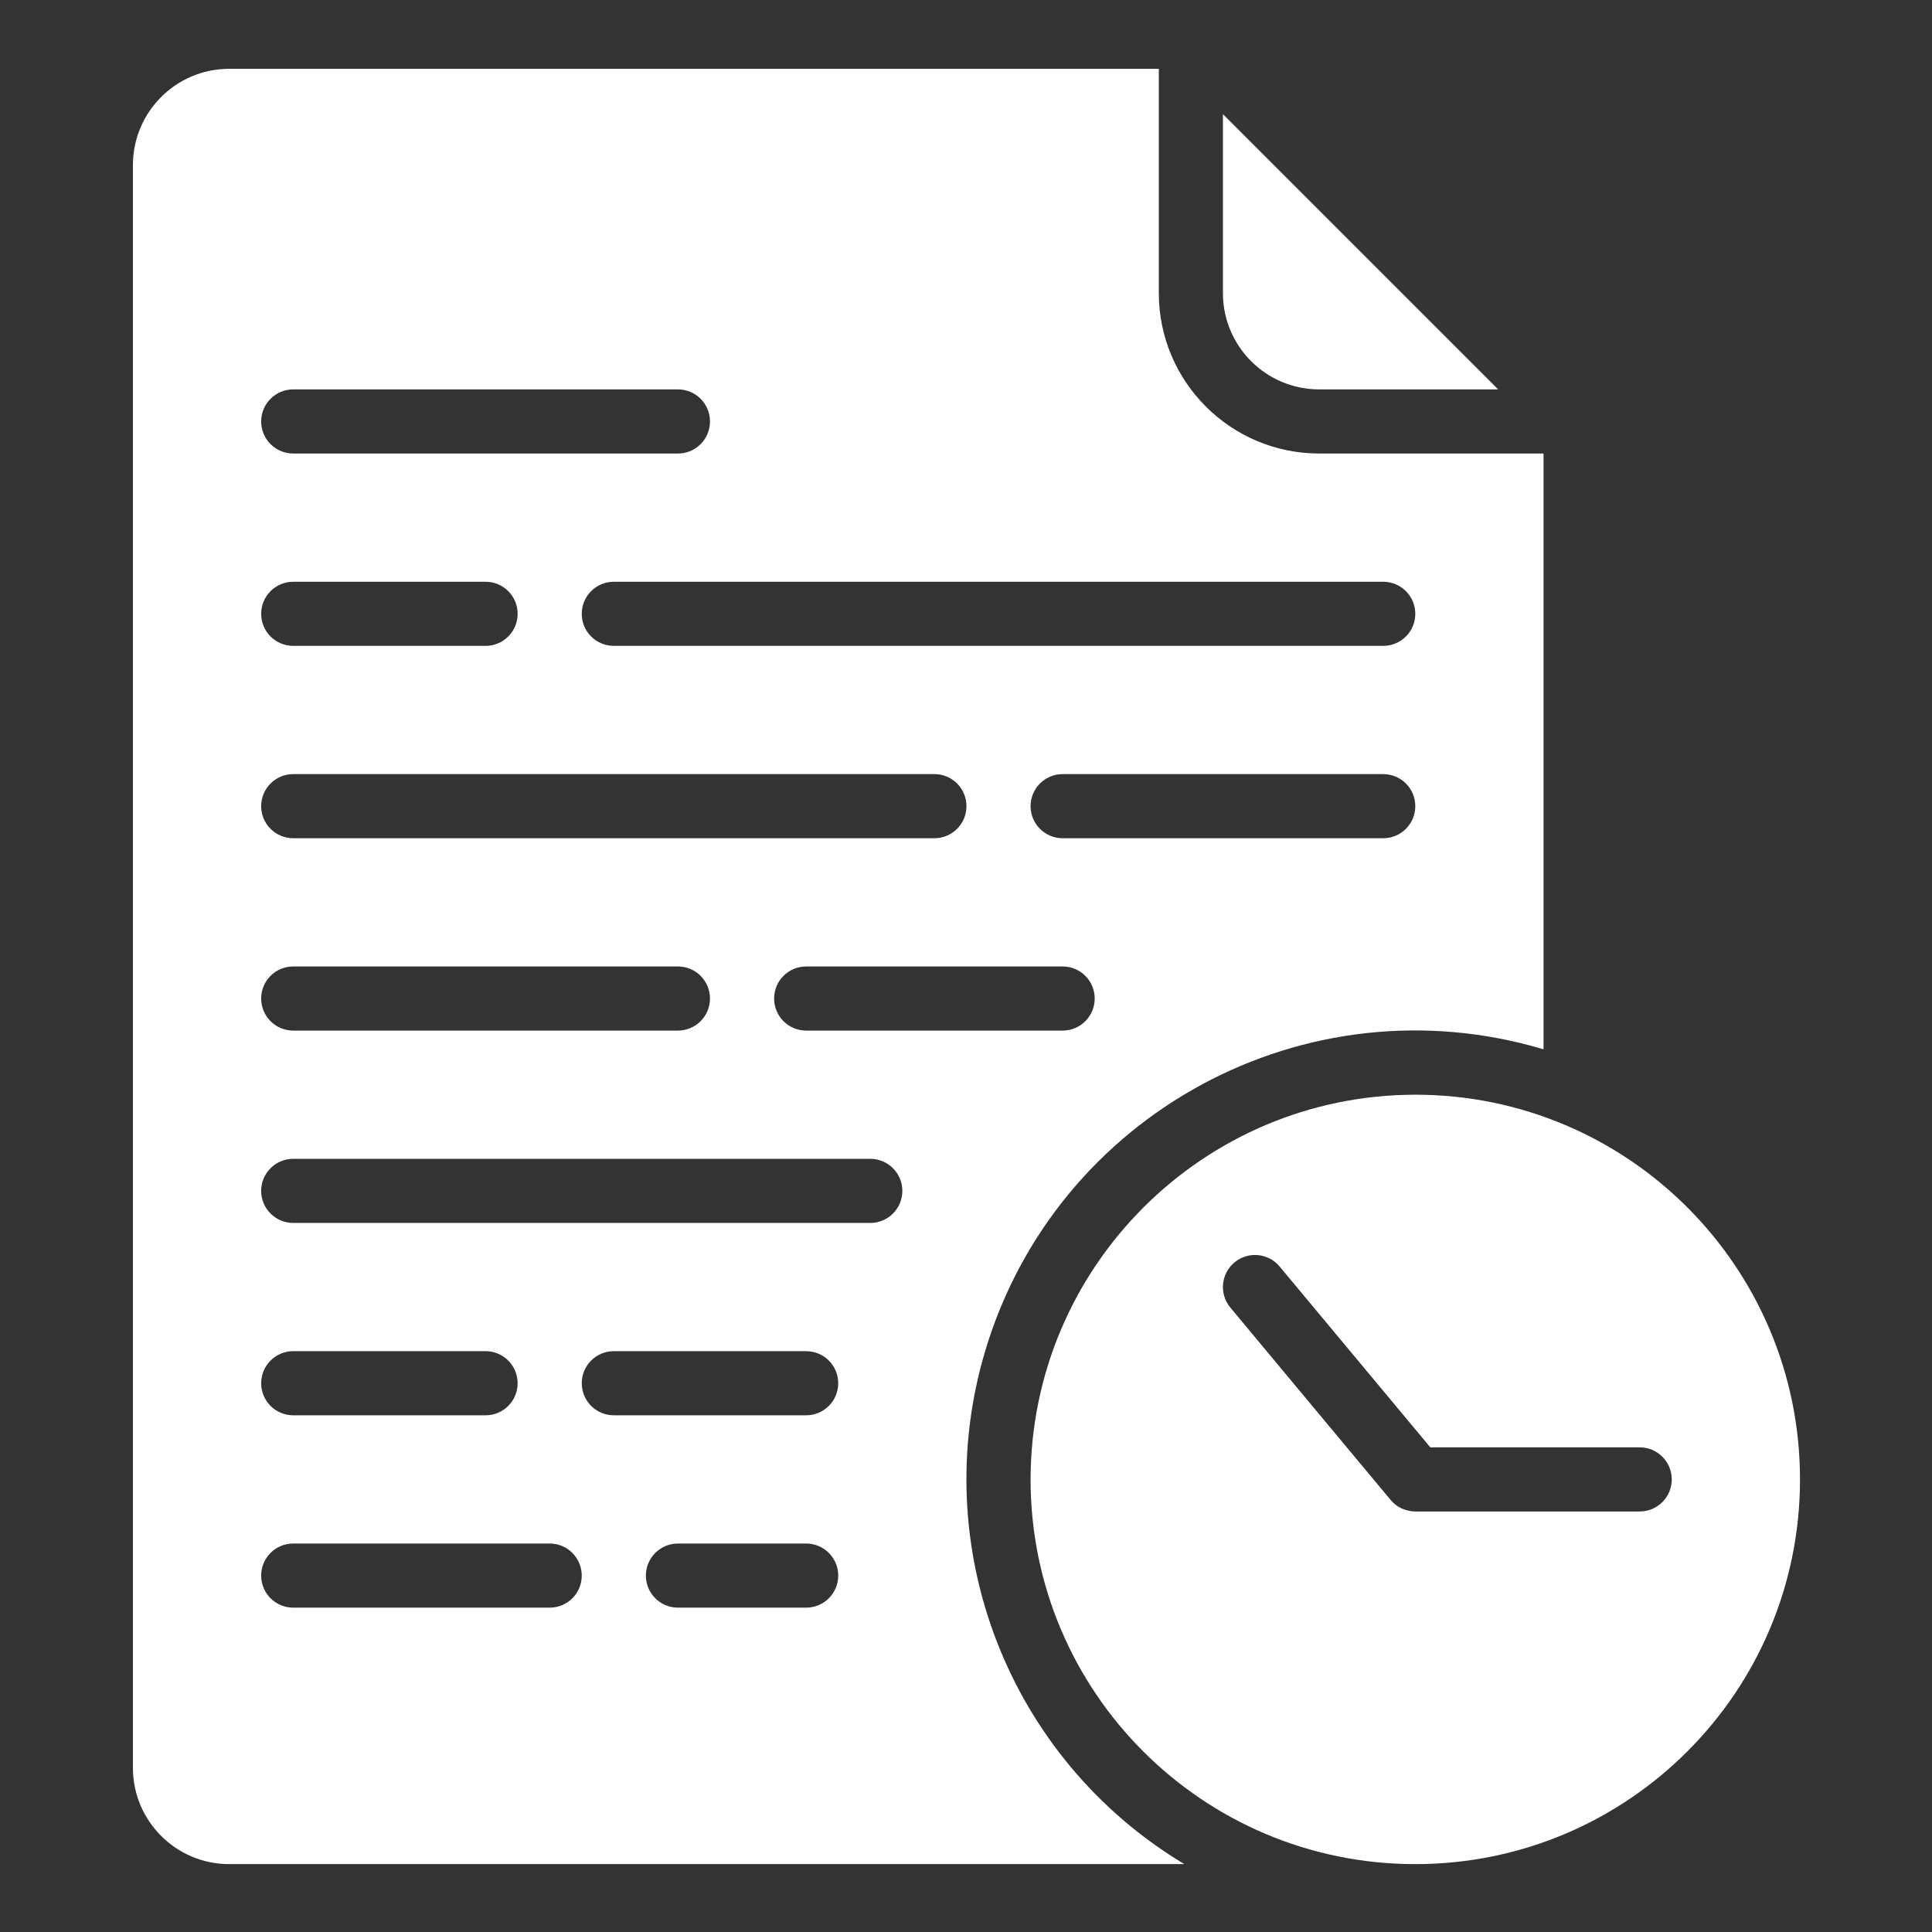 <?xml version="1.0"?>
<svg xmlns="http://www.w3.org/2000/svg" id="Glyph" enable-background="new 0 0 512 512" height="512px" viewBox="0 0 512 512" width="512px"><rect x="0" y="0" width="512" height="512" fill="#333333" stroke="none"/><g transform="matrix(1.062 0 0 1.062 -15.749 -15.749)"><g><path d="m320 88v-44.687l68.687 68.687h-44.687c-13.249-.015-23.985-10.751-24-24z" data-original="#000000" class="active-path" data-old_color="#000000" fill="#FFFFFF"/><path d="m368 288c-52.99.06-95.94 43.01-96 96 0 53.02 42.98 96 96 96s96-42.98 96-96-42.98-96-96-96zm56 104h-56c-.28 0-.57-.01-.85-.04-2.77-.36-4.35-1.71-5.33-2.87-4.82-5.76-14.81-17.75-23.6-28.31-8.78-10.55-16.37-19.66-16.37-19.66-2.82-3.39-2.37-8.44 1.03-11.27 3.39-2.83 8.44-2.37 11.27 1.03l37.6 45.12h52.25c4.42 0 8 3.58 8 8s-3.58 8-8 8z" data-original="#000000" class="active-path" data-old_color="#000000" fill="#FFFFFF"/><path d="m344 128c-22.08-.02-39.98-17.92-40-40v-56h-232c-13.25.02-23.98 10.75-24 24v400c.02 13.25 10.75 23.98 24 24h238.37c-43.87-26.32-64.32-79.02-49.7-128.04 17.69-59.27 80.07-92.98 139.33-75.29v-148.67zm-256-16h96c4.42 0 8 3.58 8 8s-3.58 8-8 8h-96c-4.42 0-8-3.58-8-8s3.58-8 8-8zm0 48h48c4.42 0 8 3.58 8 8s-3.58 8-8 8h-48c-4.42 0-8-3.58-8-8s3.58-8 8-8zm0 48h160c4.42 0 8 3.58 8 8s-3.58 8-8 8h-160c-4.42 0-8-3.58-8-8s3.58-8 8-8zm0 48h96c4.42 0 8 3.58 8 8s-3.58 8-8 8h-96c-4.42 0-8-3.58-8-8s3.58-8 8-8zm64 160h-64c-4.42 0-8-3.58-8-8s3.58-8 8-8h64c4.42 0 8 3.58 8 8s-3.58 8-8 8zm-72-56c0-4.42 3.58-8 8-8h48c4.42 0 8 3.58 8 8s-3.58 8-8 8h-48c-4.42 0-8-3.58-8-8zm136 56h-32c-4.42 0-8-3.58-8-8s3.58-8 8-8h32c4.42 0 8 3.58 8 8s-3.58 8-8 8zm0-48h-48c-4.42 0-8-3.58-8-8s3.58-8 8-8h48c4.42 0 8 3.58 8 8s-3.58 8-8 8zm16-48h-144c-4.42 0-8-3.58-8-8s3.58-8 8-8h144c4.42 0 8 3.58 8 8s-3.58 8-8 8zm48-48h-64c-4.42 0-8-3.58-8-8s3.58-8 8-8h64c4.42 0 8 3.58 8 8s-3.58 8-8 8zm80-48h-80c-4.42 0-8-3.58-8-8s3.58-8 8-8h80c4.42 0 8 3.58 8 8s-3.58 8-8 8zm0-48h-192c-4.42 0-8-3.58-8-8s3.58-8 8-8h192c4.42 0 8 3.58 8 8s-3.58 8-8 8z" data-original="#000000" class="active-path" data-old_color="#000000" fill="#FFFFFF"/></g></g> </svg>
